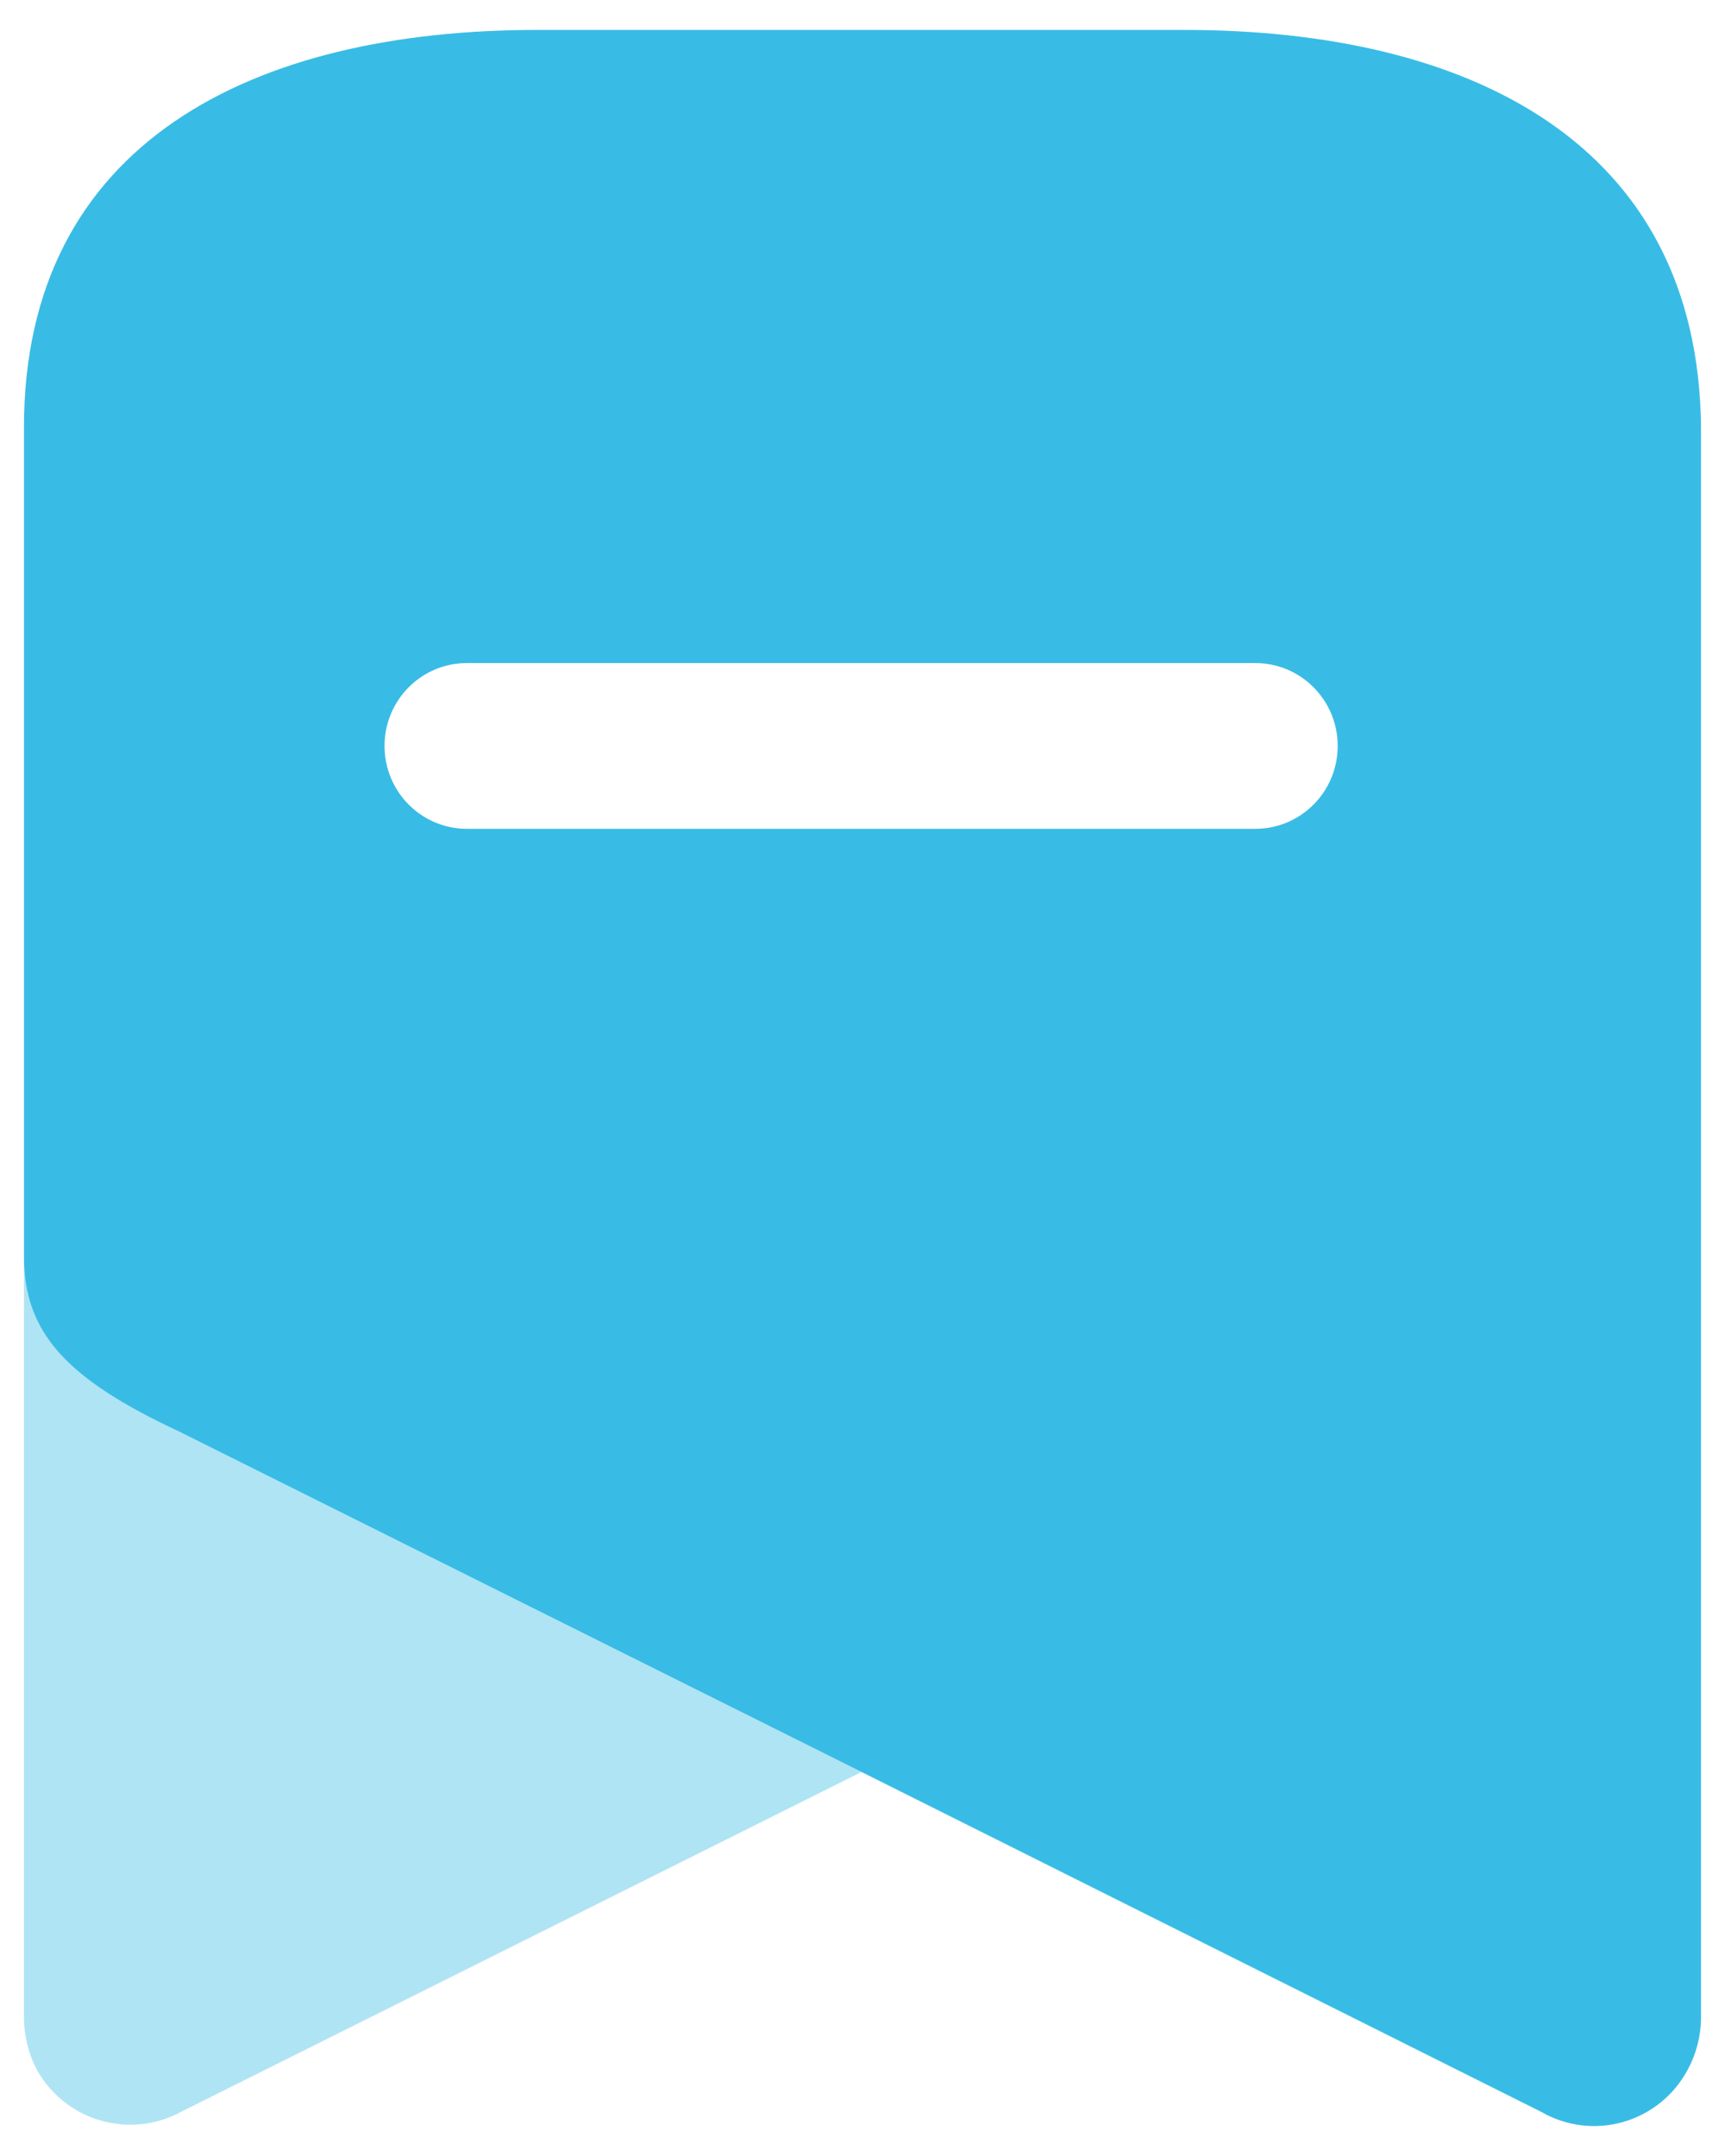 <svg xmlns="http://www.w3.org/2000/svg" width="48" height="60" viewBox="0 0 48 60" fill="none">
  <path opacity="0.4"
    d="M23.974 49.313L5.04 58.77C3.61 59.546 1.827 59.028 1.027 57.604C0.793 57.157 0.67 56.659 0.667 56.153V34.984C0.667 37.083 1.85 38.378 4.963 39.829L23.974 49.313Z"
    fill="#38BCE5" />
  <path fill-rule="evenodd" clip-rule="evenodd"
    d="M14.944 0.833H32.953C40.85 0.833 47.256 3.943 47.333 11.897V56.153C47.33 56.651 47.206 57.14 46.973 57.578C46.598 58.294 45.951 58.824 45.179 59.049C44.408 59.274 43.579 59.173 42.883 58.77L23.974 49.313L4.963 39.829C1.85 38.378 0.667 37.083 0.667 34.984V11.897C0.667 3.943 7.072 0.833 14.944 0.833ZM12.989 23.065H34.934C36.198 23.065 37.223 22.032 37.223 20.759C37.223 19.485 36.198 18.453 34.934 18.453H12.989C11.725 18.453 10.7 19.485 10.7 20.759C10.7 22.032 11.725 23.065 12.989 23.065Z"
    fill="#38BCE5" />
</svg>